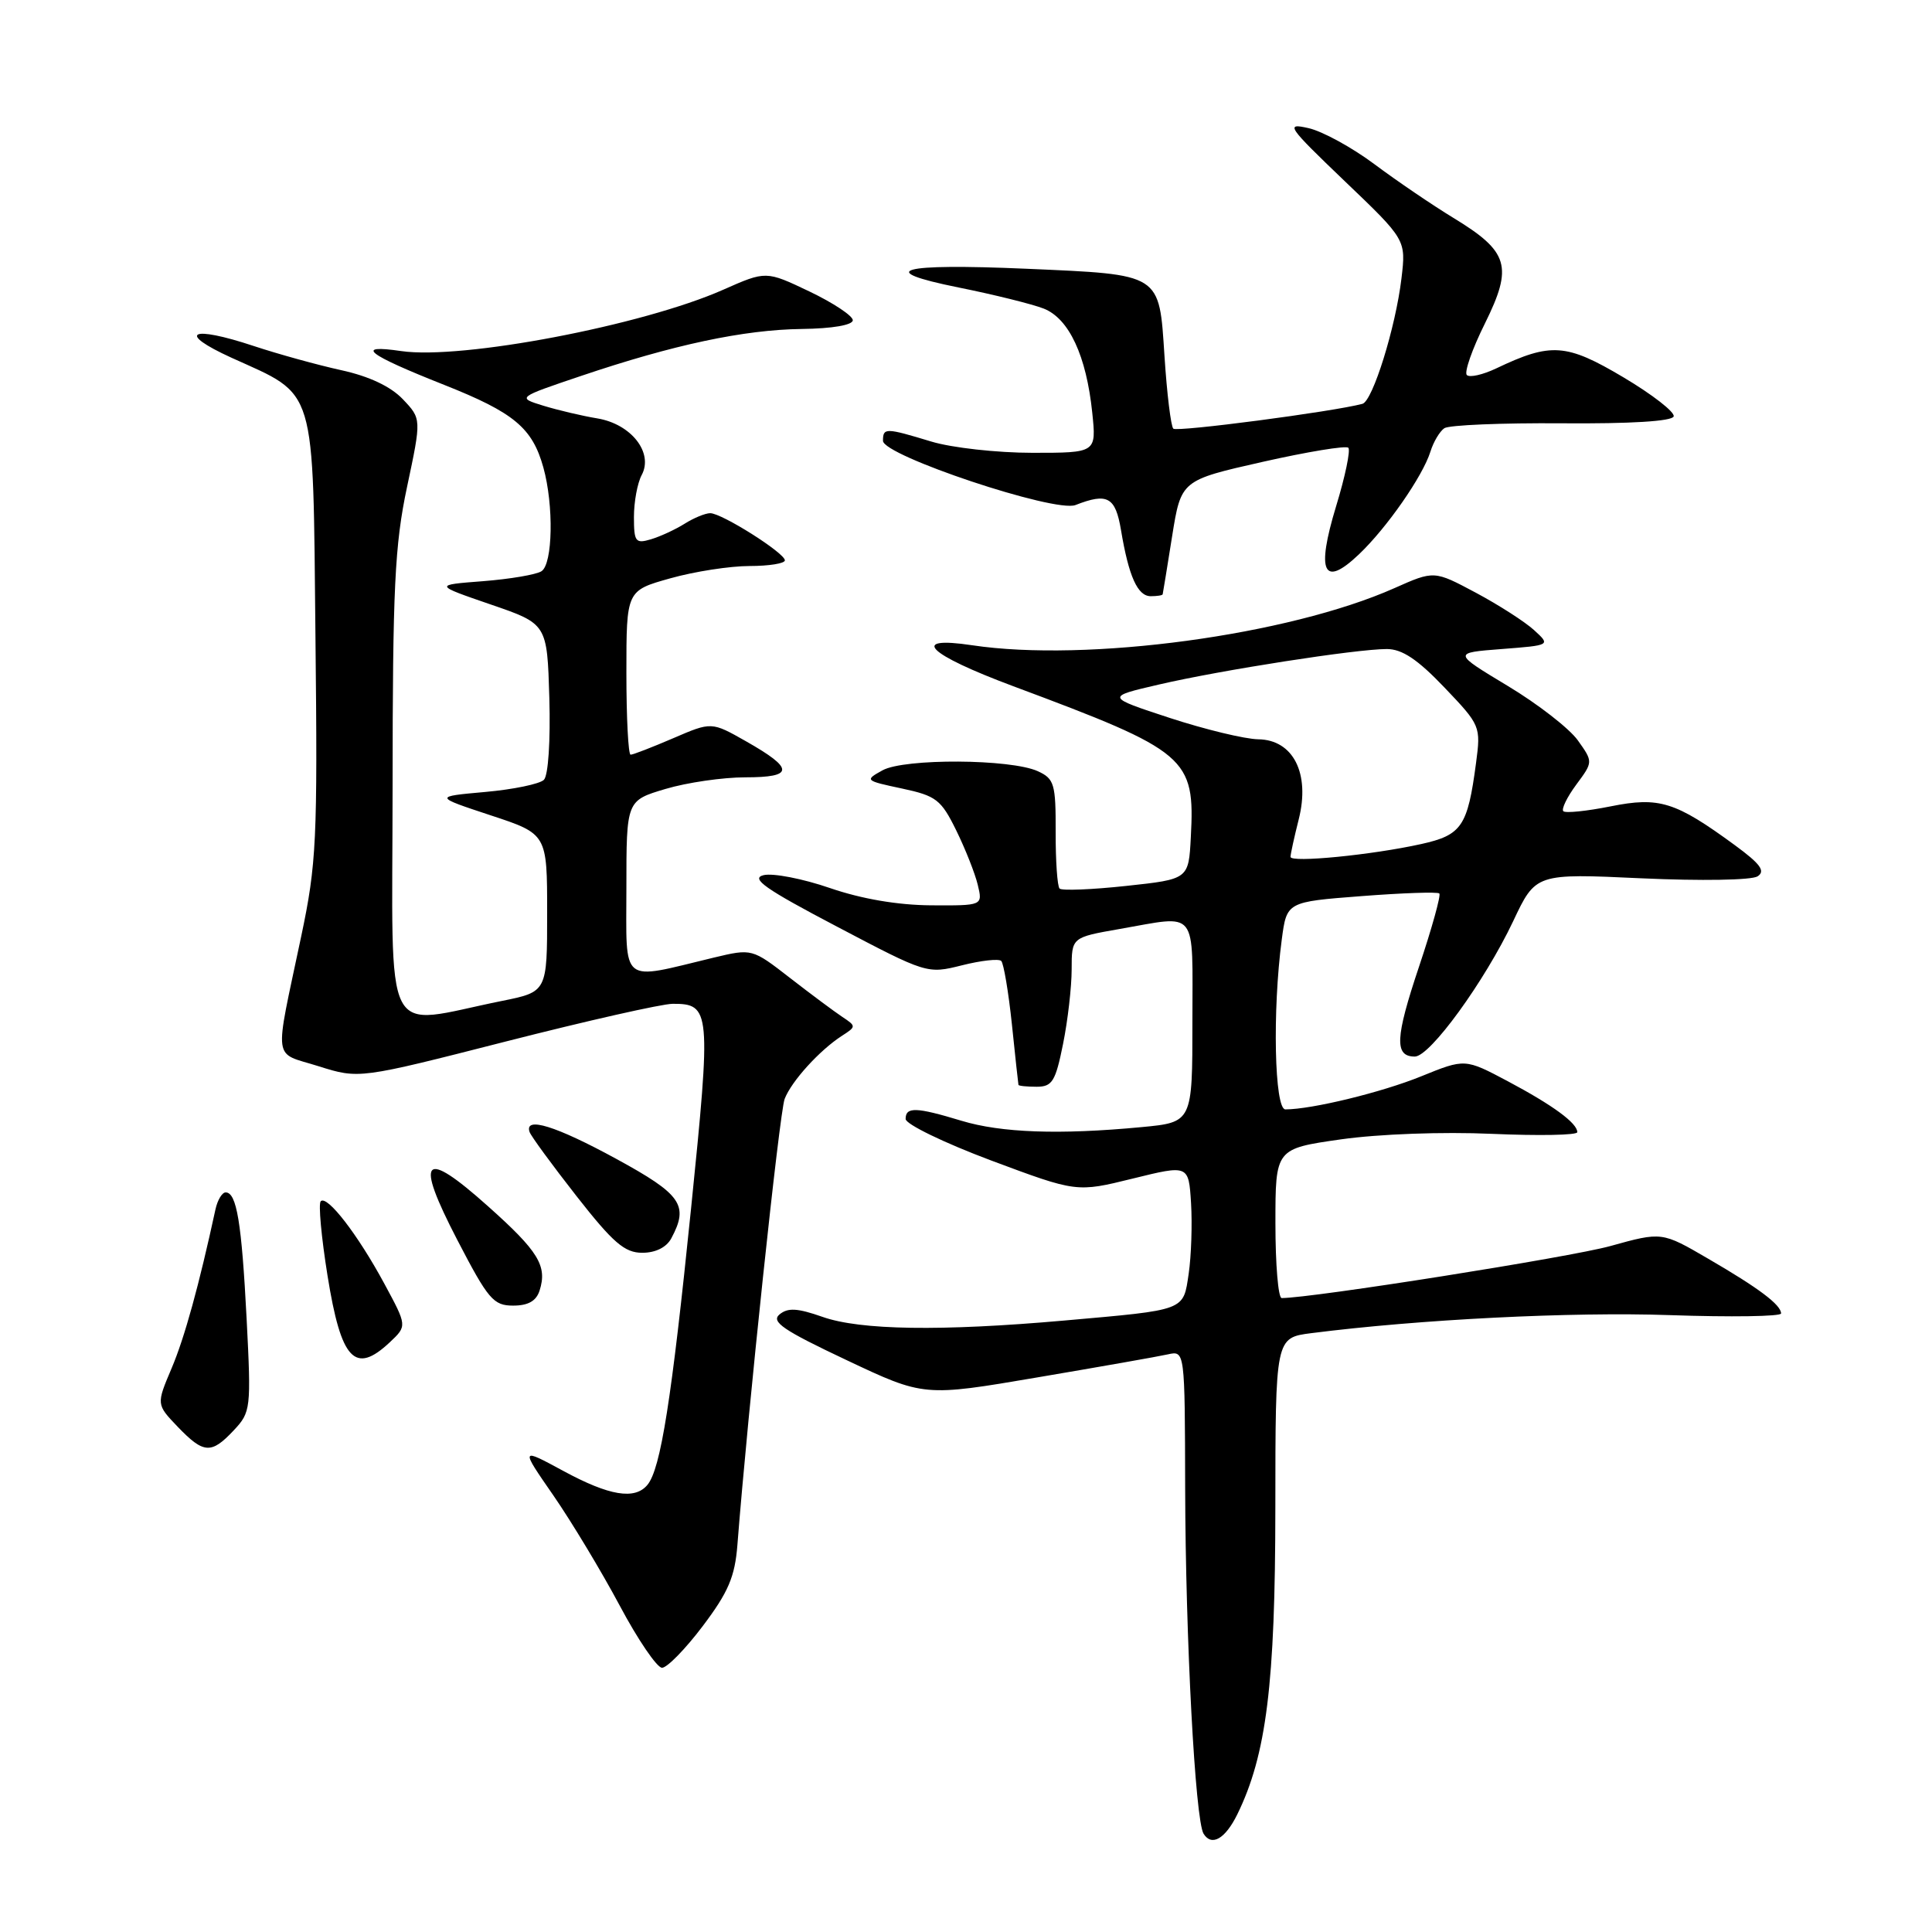 <?xml version="1.0" encoding="UTF-8" standalone="no"?>
<!DOCTYPE svg PUBLIC "-//W3C//DTD SVG 1.1//EN" "http://www.w3.org/Graphics/SVG/1.1/DTD/svg11.dtd" >
<svg xmlns="http://www.w3.org/2000/svg" xmlns:xlink="http://www.w3.org/1999/xlink" version="1.1" viewBox="0 0 256 256">
 <g >
 <path fill="currentColor"
d=" M 163.94 240.43 C 167.81 232.54 168.98 223.10 168.99 199.88 C 169.00 177.26 169.00 177.26 173.75 176.65 C 188.10 174.82 208.26 173.81 221.25 174.26 C 229.36 174.54 236.00 174.44 236.00 174.04 C 236.00 172.90 233.05 170.68 226.35 166.79 C 220.21 163.21 220.21 163.21 213.37 165.11 C 208.03 166.59 173.84 172.00 169.83 172.00 C 169.37 172.00 169.00 167.55 169.00 162.10 C 169.00 152.21 169.00 152.21 177.69 150.97 C 182.72 150.26 191.16 149.95 197.69 150.24 C 203.91 150.51 209.00 150.42 209.00 150.02 C 209.00 148.82 205.77 146.45 199.81 143.28 C 194.12 140.26 194.12 140.26 188.31 142.62 C 183.10 144.74 173.82 147.00 170.32 147.00 C 168.87 147.00 168.59 133.91 169.84 124.50 C 170.50 119.50 170.50 119.50 180.41 118.74 C 185.85 118.32 190.50 118.16 190.72 118.39 C 190.95 118.62 189.74 122.98 188.03 128.08 C 184.86 137.53 184.75 140.00 187.47 140.00 C 189.49 140.00 196.72 130.04 200.50 122.07 C 203.49 115.73 203.49 115.73 217.50 116.38 C 225.42 116.74 232.10 116.63 232.89 116.12 C 233.96 115.42 233.27 114.48 229.89 112.00 C 221.98 106.21 219.87 105.55 213.40 106.85 C 210.25 107.48 207.44 107.77 207.15 107.49 C 206.87 107.21 207.64 105.62 208.87 103.96 C 211.10 100.95 211.10 100.95 209.07 98.10 C 207.96 96.54 203.77 93.28 199.77 90.88 C 192.50 86.50 192.50 86.50 198.99 86.00 C 205.47 85.50 205.47 85.50 203.28 83.50 C 202.08 82.40 198.61 80.17 195.56 78.54 C 190.03 75.59 190.03 75.59 184.77 77.93 C 170.73 84.17 144.04 87.78 128.82 85.50 C 120.41 84.24 122.86 86.67 134.27 90.93 C 157.41 99.56 158.35 100.36 157.79 110.93 C 157.50 116.50 157.50 116.50 149.22 117.39 C 144.67 117.88 140.70 118.04 140.40 117.74 C 140.10 117.44 139.87 114.06 139.88 110.24 C 139.90 103.87 139.70 103.19 137.52 102.19 C 133.93 100.55 119.84 100.47 116.94 102.07 C 114.55 103.39 114.61 103.44 119.50 104.48 C 124.05 105.45 124.70 105.95 126.70 110.02 C 127.91 112.48 129.20 115.74 129.56 117.25 C 130.22 120.00 130.22 120.00 123.36 119.96 C 118.95 119.93 114.16 119.11 109.97 117.67 C 106.38 116.43 102.43 115.67 101.19 115.96 C 99.40 116.39 101.37 117.78 110.90 122.78 C 122.80 129.04 122.86 129.06 127.46 127.91 C 130.00 127.27 132.34 127.01 132.67 127.33 C 132.99 127.66 133.63 131.43 134.08 135.71 C 134.52 140.00 134.92 143.61 134.95 143.75 C 134.98 143.89 136.06 144.00 137.36 144.00 C 139.43 144.00 139.86 143.30 140.86 138.33 C 141.49 135.22 142.00 130.76 142.00 128.44 C 142.00 124.21 142.00 124.21 148.33 123.10 C 158.86 121.27 158.00 120.18 158.00 135.36 C 158.00 148.71 158.00 148.71 151.25 149.35 C 140.38 150.38 132.66 150.10 127.41 148.51 C 121.38 146.68 120.00 146.64 120.00 148.27 C 120.00 148.96 125.09 151.43 131.33 153.77 C 142.66 158.00 142.66 158.00 150.08 156.17 C 157.50 154.34 157.50 154.34 157.82 159.42 C 157.99 162.21 157.85 166.41 157.51 168.75 C 156.77 173.73 157.26 173.54 141.00 174.98 C 124.68 176.42 113.98 176.26 108.98 174.49 C 105.67 173.33 104.40 173.25 103.29 174.17 C 102.13 175.14 103.78 176.26 112.15 180.21 C 122.43 185.07 122.43 185.07 137.47 182.51 C 145.73 181.11 153.51 179.74 154.75 179.46 C 157.00 178.96 157.00 178.96 157.04 197.23 C 157.09 217.13 158.37 241.18 159.48 242.98 C 160.55 244.70 162.34 243.67 163.94 240.43 Z  M 93.12 215.46 C 96.51 210.97 97.38 208.93 97.71 204.71 C 99.07 187.22 103.29 147.37 103.97 145.61 C 104.87 143.27 108.59 139.17 111.56 137.25 C 113.46 136.03 113.46 135.97 111.62 134.75 C 110.58 134.06 107.46 131.74 104.69 129.59 C 99.65 125.68 99.65 125.68 94.57 126.89 C 82.03 129.91 83.00 130.68 83.00 117.65 C 83.00 106.08 83.00 106.08 88.18 104.54 C 91.03 103.69 95.79 103.00 98.76 103.00 C 105.24 103.00 105.26 101.86 98.86 98.23 C 94.28 95.63 94.28 95.63 89.20 97.82 C 86.41 99.02 83.88 100.00 83.56 100.00 C 83.25 100.00 83.00 95.11 83.00 89.13 C 83.00 78.26 83.00 78.26 88.82 76.63 C 92.01 75.73 96.74 75.00 99.32 75.00 C 101.89 75.00 104.00 74.66 104.00 74.25 C 104.00 73.28 95.65 68.00 94.11 68.00 C 93.46 68.00 91.93 68.63 90.71 69.40 C 89.50 70.16 87.49 71.09 86.25 71.46 C 84.21 72.07 84.00 71.80 84.00 68.50 C 84.00 66.50 84.46 64.00 85.03 62.94 C 86.61 59.98 83.64 56.19 79.15 55.44 C 77.14 55.11 73.93 54.35 72.00 53.76 C 68.50 52.68 68.50 52.68 77.00 49.81 C 89.26 45.67 98.54 43.69 106.25 43.59 C 110.30 43.54 113.00 43.07 113.00 42.43 C 113.00 41.85 110.41 40.13 107.25 38.62 C 101.50 35.88 101.50 35.88 95.83 38.39 C 85.13 43.13 61.19 47.69 53.17 46.52 C 46.89 45.60 48.58 46.93 58.86 51.00 C 68.11 54.67 70.54 56.69 72.00 61.95 C 73.39 66.95 73.25 74.72 71.75 75.69 C 71.06 76.14 67.58 76.73 64.00 77.01 C 57.50 77.51 57.50 77.51 65.00 80.09 C 72.50 82.66 72.50 82.66 72.79 92.49 C 72.95 98.16 72.65 102.75 72.07 103.33 C 71.52 103.88 68.01 104.61 64.28 104.94 C 57.50 105.55 57.50 105.55 65.00 108.03 C 72.50 110.50 72.50 110.50 72.50 120.96 C 72.50 131.42 72.50 131.42 66.50 132.63 C 50.42 135.87 52.00 138.96 52.02 104.31 C 52.03 77.87 52.30 72.22 53.94 64.50 C 55.85 55.50 55.85 55.50 53.38 52.90 C 51.77 51.21 48.92 49.86 45.21 49.05 C 42.07 48.36 36.86 46.92 33.63 45.85 C 25.23 43.06 23.32 44.05 30.67 47.40 C 42.04 52.56 41.45 50.62 41.80 84.40 C 42.09 111.37 41.94 114.46 39.91 124.08 C 36.31 141.17 36.07 139.34 42.21 141.28 C 47.58 142.97 47.58 142.97 67.04 138.00 C 77.74 135.27 87.68 133.02 89.13 133.01 C 94.16 132.99 94.24 133.89 91.57 160.13 C 88.99 185.46 87.55 194.63 85.79 196.75 C 84.12 198.77 80.74 198.21 74.65 194.91 C 68.94 191.82 68.94 191.82 73.33 198.16 C 75.74 201.65 79.69 208.21 82.11 212.74 C 84.52 217.27 87.05 220.98 87.72 220.99 C 88.39 220.99 90.82 218.51 93.12 215.46 Z  M 30.98 189.52 C 33.23 187.12 33.29 186.67 32.68 174.77 C 32.02 161.99 31.36 158.00 29.90 158.00 C 29.43 158.00 28.82 159.01 28.55 160.25 C 26.37 170.31 24.47 177.22 22.74 181.30 C 20.71 186.09 20.71 186.09 23.54 189.05 C 26.99 192.64 27.99 192.71 30.98 189.52 Z  M 51.66 177.85 C 53.95 175.69 53.95 175.69 50.93 170.10 C 47.42 163.60 43.35 158.32 42.50 159.17 C 42.17 159.49 42.58 163.93 43.40 169.04 C 45.20 180.25 47.03 182.20 51.66 177.85 Z  M 71.50 171.00 C 72.54 167.74 71.35 165.80 64.67 159.84 C 56.04 152.12 54.91 153.35 60.59 164.29 C 64.68 172.17 65.38 173.00 67.99 173.00 C 69.99 173.00 71.06 172.39 71.50 171.00 Z  M 88.96 164.07 C 91.30 159.70 90.31 158.27 81.65 153.55 C 73.64 149.18 69.46 147.89 70.17 149.99 C 70.35 150.53 73.15 154.35 76.39 158.49 C 81.24 164.68 82.77 166.00 85.10 166.00 C 86.87 166.00 88.32 165.28 88.96 164.07 Z  M 154.06 78.75 C 154.10 78.61 154.66 75.16 155.31 71.07 C 156.50 63.64 156.50 63.64 167.30 61.20 C 173.24 59.86 178.35 59.02 178.66 59.33 C 178.97 59.64 178.25 63.13 177.04 67.08 C 174.37 75.87 175.36 77.94 180.08 73.44 C 183.77 69.93 188.52 63.10 189.54 59.84 C 189.94 58.55 190.77 57.16 191.38 56.74 C 192.00 56.32 199.01 56.03 206.97 56.09 C 216.04 56.16 221.56 55.82 221.77 55.18 C 221.96 54.62 218.96 52.28 215.10 49.99 C 207.54 45.50 205.51 45.36 198.27 48.81 C 196.48 49.66 194.73 50.06 194.36 49.69 C 194.00 49.33 195.07 46.25 196.76 42.86 C 200.51 35.28 199.93 33.34 192.58 28.87 C 189.79 27.17 185.08 23.97 182.11 21.75 C 179.15 19.54 175.22 17.39 173.39 16.98 C 170.27 16.27 170.58 16.72 178.18 24.00 C 186.31 31.77 186.31 31.77 185.70 36.90 C 184.93 43.37 181.89 53.14 180.53 53.51 C 176.65 54.55 155.94 57.27 155.47 56.80 C 155.15 56.48 154.62 52.15 154.30 47.17 C 153.58 36.15 153.98 36.40 135.98 35.61 C 119.19 34.88 115.75 35.82 127.00 38.09 C 131.68 39.03 136.76 40.29 138.30 40.89 C 141.65 42.21 143.95 47.14 144.73 54.69 C 145.28 60.00 145.28 60.00 136.80 60.00 C 132.13 60.00 126.11 59.33 123.41 58.51 C 117.34 56.67 117.00 56.66 117.00 58.41 C 117.00 60.37 139.80 67.98 142.51 66.92 C 146.75 65.26 147.80 65.84 148.54 70.25 C 149.57 76.40 150.74 79.00 152.48 79.00 C 153.31 79.00 154.03 78.89 154.06 78.75 Z  M 171.00 113.54 C 171.00 113.18 171.49 110.94 172.09 108.56 C 173.62 102.48 171.36 98.02 166.72 97.96 C 164.95 97.93 159.68 96.66 155.00 95.13 C 146.50 92.34 146.50 92.34 153.58 90.70 C 161.80 88.79 179.72 86.00 183.76 86.00 C 185.78 86.00 187.83 87.36 191.38 91.08 C 196.17 96.10 196.23 96.23 195.58 101.12 C 194.47 109.50 193.69 110.65 188.32 111.84 C 181.79 113.29 171.00 114.35 171.00 113.54 Z "/>
</g>
</svg>